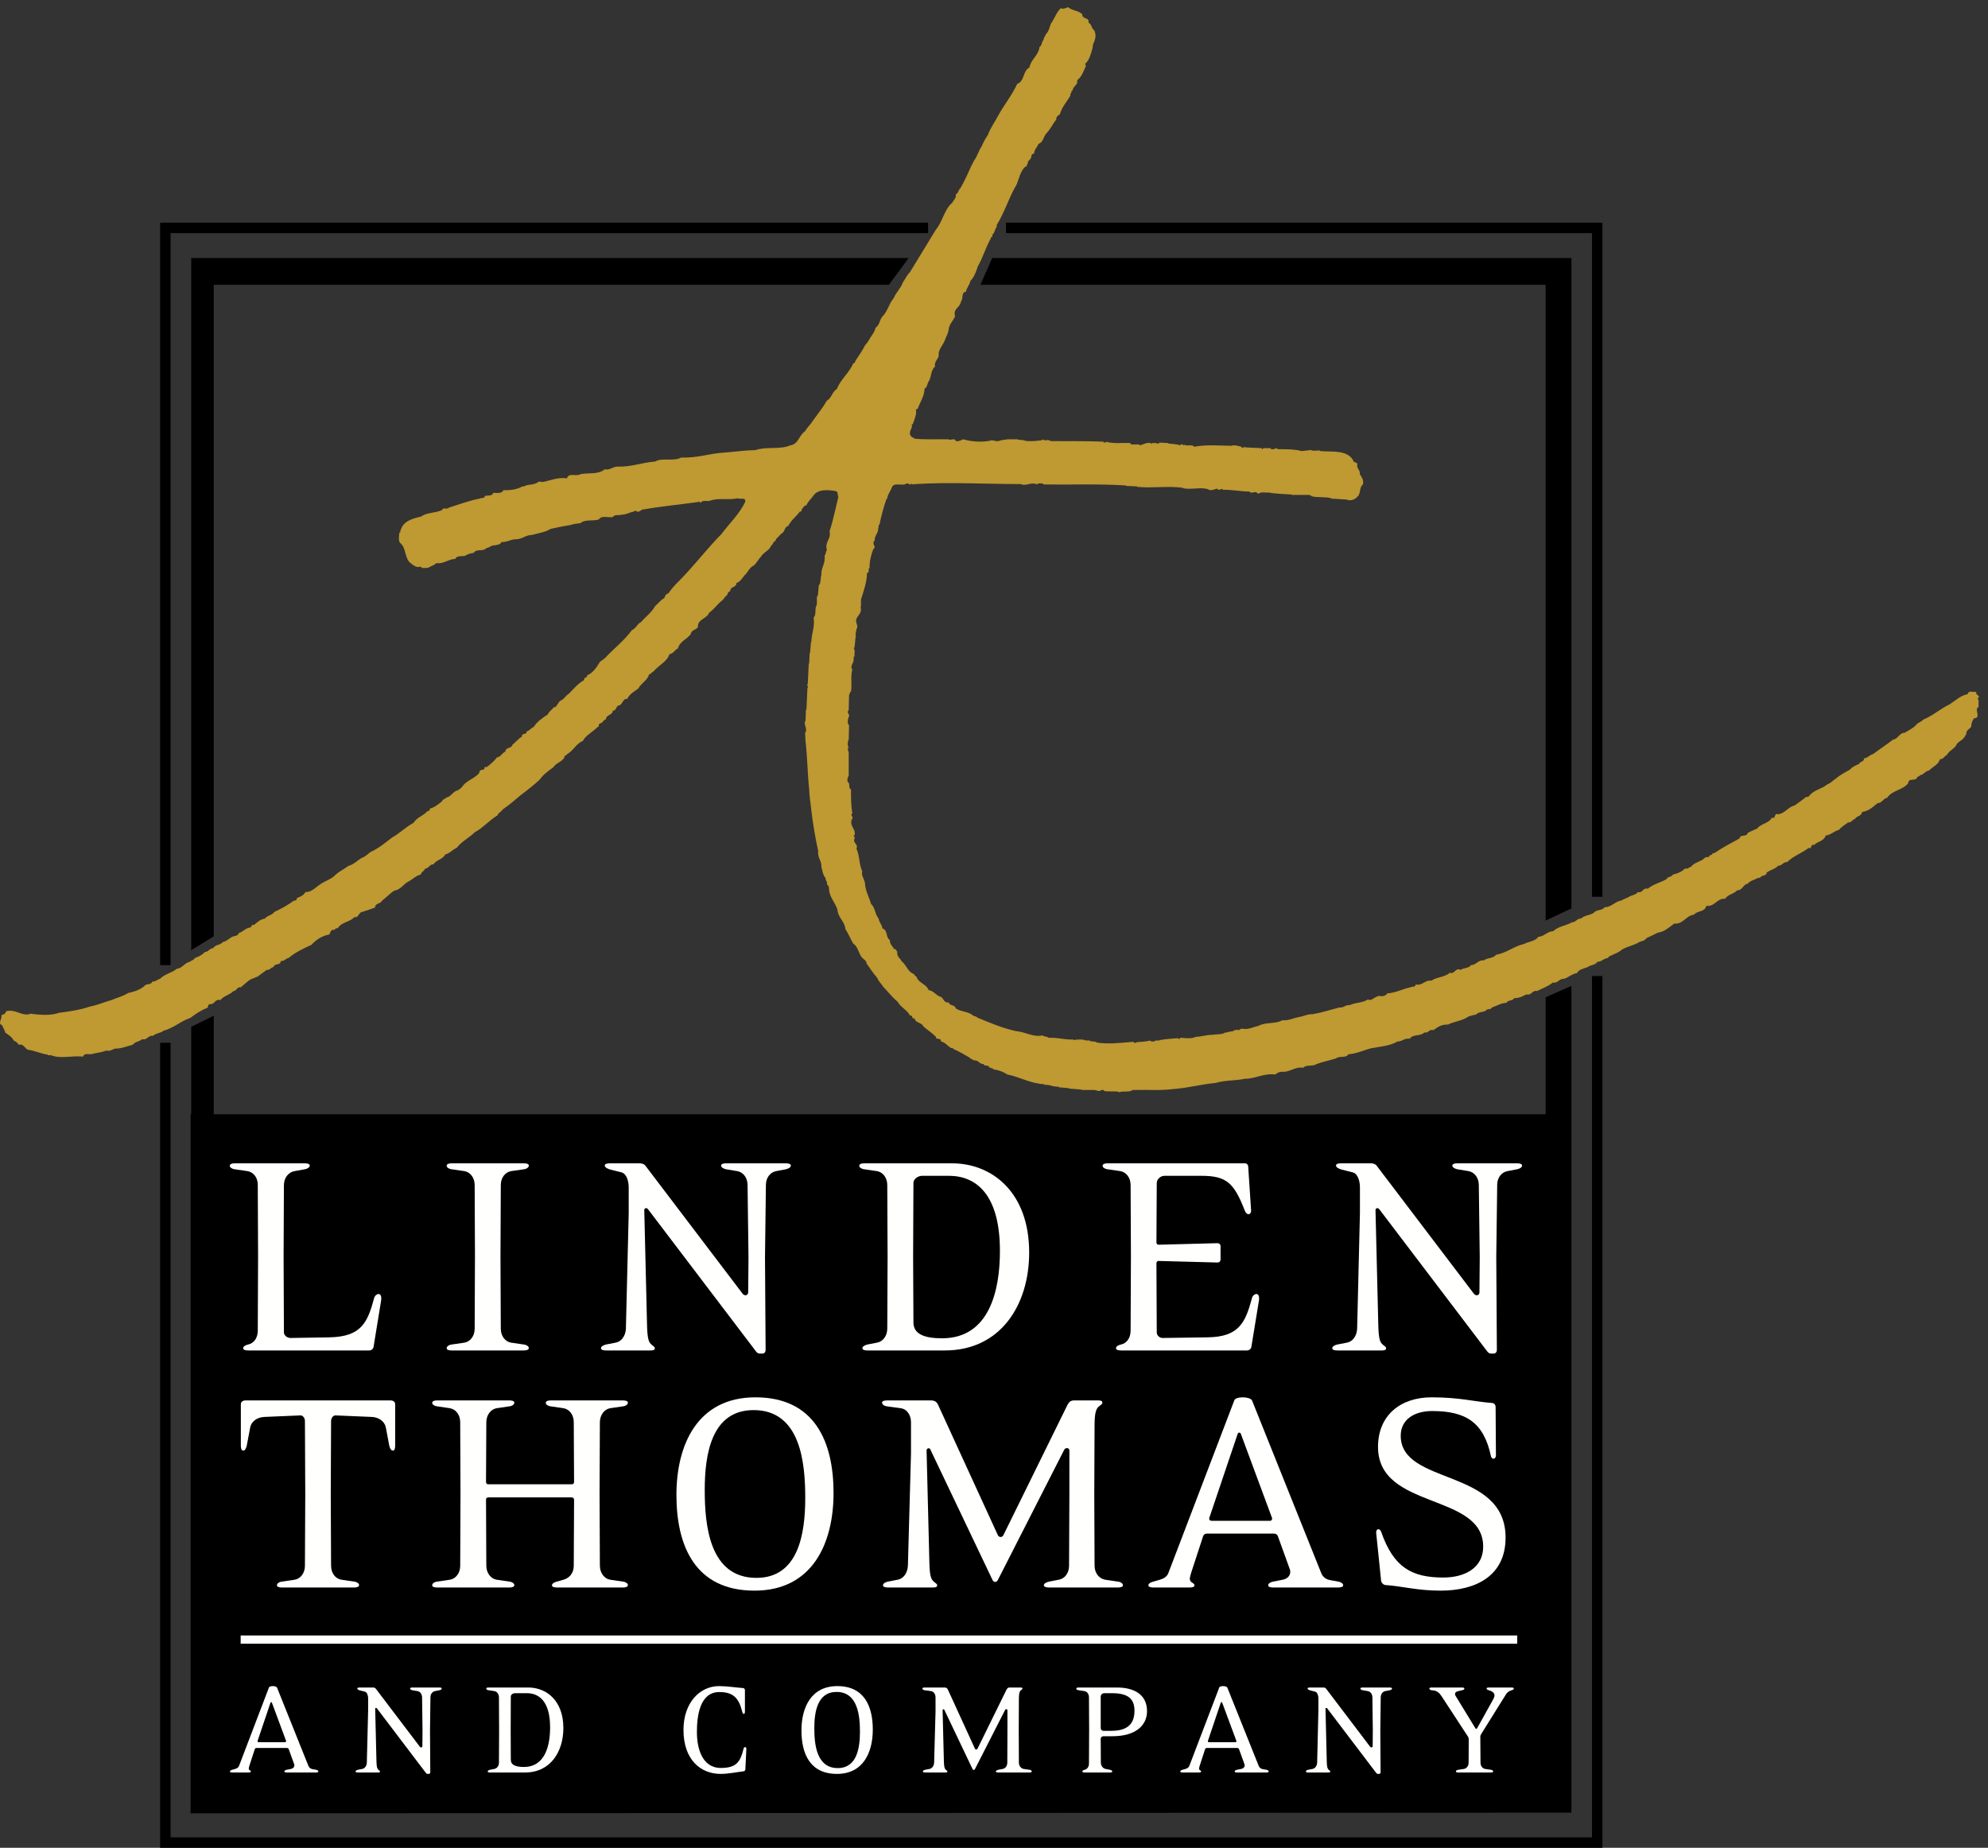 <?xml version="1.0" encoding="UTF-8"?>
<svg width="156px" height="145px" viewBox="0 0 156 145" version="1.1" xmlns="http://www.w3.org/2000/svg" xmlns:xlink="http://www.w3.org/1999/xlink">
    <rect x="0" y="0" width="156" height="145" fill="#333333" stroke="none"/>
    <!-- Generator: sketchtool 52.5 (67469) - http://www.bohemiancoding.com/sketch -->
    <title>16A582D3-0187-453A-AAF7-AD05E53F61EF</title>
    <desc>Created with sketchtool.</desc>
    <g id="XX.00.-Landing---Index-Investing" stroke="none" stroke-width="1" fill="none" fill-rule="evenodd">
        <g id="XX.00.-Landing---Index-Investing-v3.4" transform="translate(-40, -8)">
            <g id="Header" transform="translate(19, 8)">
                <g id="lt-logo-gold-black" transform="translate(21, 0)">
                    <path d="M121.287,72.24 C121.934,71.94 122.636,71.606 123.312,71.286 L123.312,20.247 L77.862,20.247 L76.933,22.346 L121.287,22.346 L121.287,72.24" id="Fill-1" fill="#000000"></path>
                    <polyline id="Fill-2" fill="#000000" points="121.287 78.258 121.287 87.441 16.774 87.441 16.774 79.71 15.005 80.576 15.005 87.441 14.957 87.441 14.957 142.295 15.005 142.295 123.312 142.242 123.312 77.367 121.287 78.258"></polyline>
                    <path d="M125.335,76.592 L125.335,144.59 L12.976,144.59 L12.976,81.832 M78.941,17.883 L125.335,17.883 L125.335,70.375 M12.976,75.737 L12.976,17.883 L72.828,17.883" id="Stroke-3" stroke="#000000" stroke-width="0.819"></path>
                    <polyline id="Fill-5" fill="#000000" points="16.774 22.346 69.758 22.346 71.303 20.247 15.005 20.247 15.005 74.563 16.774 73.476 16.774 22.346"></polyline>
                    <g id="Group-8"></g>
                    <path d="M85.418,1.779 C85.684,1.904 85.639,2.259 85.878,2.384 C85.995,2.718 85.995,2.89 85.878,3.229 C85.818,3.398 85.731,3.504 85.743,3.736 C85.596,4.229 85.503,4.708 85.132,5.031 C85.192,5.078 85.207,5.107 85.207,5.185 C85.015,5.586 84.913,6.002 84.529,6.294 L84.529,6.51 C84.436,6.696 84.181,6.864 84.167,7.111 C84.065,7.111 84.051,7.234 84.065,7.326 C83.915,7.326 84.051,7.497 83.957,7.561 C83.697,8.02 83.322,8.406 83.173,8.96 C83.067,9.053 82.846,9.148 82.893,9.362 C82.626,9.7 82.417,10.161 82.103,10.472 C81.865,10.729 81.881,11.164 81.495,11.286 C81.377,11.579 81.168,11.717 81.138,12.059 C80.872,12.059 80.974,12.319 80.858,12.475 C80.753,12.58 80.618,12.674 80.652,12.871 C80.607,12.861 80.559,12.919 80.574,12.953 C80.618,13.107 80.482,13.03 80.429,13.107 C80.067,13.446 79.965,14.015 79.786,14.462 C79.179,15.462 78.853,16.635 78.215,17.65 L78.215,17.791 C78.094,17.926 78.06,18.251 77.899,18.392 C77.848,18.434 77.869,18.528 77.86,18.605 C77.794,18.575 77.719,18.65 77.752,18.711 C77.355,19.39 77.129,20.222 76.728,20.904 C76.592,21.334 76.445,21.749 76.147,22.043 C76.09,22.35 75.847,22.594 75.792,22.904 C75.406,22.904 75.615,23.489 75.406,23.644 C75.359,24.151 74.768,24.197 74.944,24.814 C74.808,25.186 74.457,25.443 74.44,25.896 C74.393,26.172 74.245,26.416 74.157,26.665 C74.022,27.048 73.667,27.389 73.655,27.773 C73.74,28.143 73.282,28.296 73.37,28.776 C73.016,29.034 73.101,29.667 72.837,29.99 C72.76,30.146 72.729,30.454 72.553,30.482 C72.539,31.102 72.195,31.546 72.02,32.07 C71.954,32.087 71.912,32.103 71.873,32.147 C71.954,32.47 71.752,32.934 71.623,33.289 C71.487,33.289 71.571,33.441 71.56,33.508 C71.452,33.766 71.263,34.088 71.56,34.293 L71.794,34.428 C72.612,34.506 73.606,34.46 74.44,34.473 C74.544,34.6 74.944,34.323 75.005,34.613 C75.27,34.66 75.391,34.536 75.585,34.473 C76.207,34.66 77.141,34.737 77.83,34.55 L78.005,34.584 L78.005,34.55 C78.06,34.613 78.195,34.63 78.338,34.613 C78.629,34.52 78.794,34.52 79.074,34.473 L79.888,34.473 L79.888,34.506 L80.397,34.55 L80.397,34.584 C80.886,34.66 81.302,34.6 81.748,34.55 C81.765,34.52 81.792,34.506 81.778,34.473 C81.852,34.536 81.987,34.55 82.103,34.55 C82.076,34.536 82.383,34.506 82.431,34.613 C83.62,34.63 85.268,34.6 86.591,34.66 C86.575,34.692 86.633,34.75 86.663,34.737 L86.886,34.66 L86.886,34.692 C87.486,34.828 88.09,34.737 88.699,34.767 C88.682,34.828 88.744,34.844 88.775,34.876 L89.411,34.876 C89.397,34.92 89.428,34.937 89.442,34.951 C89.723,34.876 89.978,34.704 90.304,34.767 C90.288,34.8 90.316,34.828 90.334,34.844 C90.405,34.704 90.616,34.8 90.763,34.767 C90.854,34.92 90.927,34.704 91.091,34.737 L91.655,34.767 L91.655,34.8 C91.985,34.844 92.353,34.844 92.62,34.951 C92.667,34.937 92.62,34.844 92.694,34.876 C92.831,34.767 92.831,35.108 92.904,34.876 C93.099,35.061 93.542,34.828 93.718,35.061 C94.581,34.876 95.739,34.968 96.616,34.983 C96.887,34.891 97.15,34.999 97.433,35.061 C97.416,35.122 97.48,35.154 97.533,35.135 L97.716,35.061 L97.716,35.108 L99.007,35.168 C99.071,35.381 99.109,35.09 99.246,35.168 L99.723,35.168 C99.708,35.292 99.826,35.248 99.902,35.248 C100.049,35.259 100.151,35.076 100.258,35.248 C100.894,35.248 101.61,35.248 102.14,35.399 L102.814,35.321 L102.814,35.292 C103.004,35.429 103.345,35.336 103.598,35.354 L103.598,35.399 C104.607,35.476 105.826,35.277 106.244,36.247 C106.373,36.295 106.568,36.309 106.494,36.541 C106.494,36.787 106.747,36.909 106.703,37.202 C106.835,37.42 107.03,37.648 106.952,38.018 C106.654,38.221 106.792,38.711 106.551,38.943 C106.357,39.159 106.11,39.311 105.739,39.237 L105.739,39.204 L104.46,39.126 L104.46,39.097 C103.97,38.961 103.388,39.066 102.929,38.943 C102.856,38.851 102.708,38.818 102.574,38.836 L101.355,38.836 L101.355,38.805 C100.747,38.759 100.094,38.759 99.546,38.649 C99.246,38.68 98.996,38.573 98.788,38.726 L98.68,38.726 C98.545,38.468 98.28,38.759 98.069,38.619 L98.069,38.573 C97.462,38.585 96.71,38.419 95.934,38.433 C95.946,38.387 95.919,38.373 95.905,38.357 C95.769,38.387 95.739,38.45 95.578,38.433 C95.592,38.342 95.486,38.357 95.442,38.357 C95.278,38.419 94.952,38.545 94.791,38.387 C94.165,38.204 93.483,38.45 92.831,38.312 L92.831,38.28 C91.597,38.111 90.479,38.328 89.233,38.204 L89.233,38.169 L88.344,38.129 L88.344,38.095 C86.098,37.957 84.212,38.047 81.926,38.018 C81.821,37.926 81.661,37.912 81.495,37.941 L81.316,38.018 L81.316,37.987 C80.872,37.834 80.607,38.129 80.145,38.018 L80.145,37.987 C77.367,37.987 74.518,37.819 71.842,37.987 L71.589,38.018 C71.6,37.987 71.571,37.97 71.56,37.941 C71.379,38.169 71.273,37.801 71.054,37.987 C70.759,38.129 70.147,37.834 69.984,38.247 C69.883,38.545 69.646,38.805 69.601,39.176 C69.451,39.176 69.568,39.328 69.48,39.391 C69.302,39.959 69.138,40.531 69.019,41.16 C68.89,41.177 68.99,41.379 68.913,41.452 C68.929,41.87 68.604,42.011 68.635,42.452 L68.586,42.452 C68.415,42.721 68.809,42.919 68.528,43.089 C68.363,43.516 68.232,43.996 68.232,44.564 C68.083,44.628 68.263,44.966 68.031,44.966 C68.037,45.646 67.769,46.384 67.562,47.048 L67.562,47.602 L67.52,47.602 C67.74,48.28 66.968,48.342 67.236,48.972 L67.283,49.219 C67.178,49.342 67.178,49.653 67.137,49.74 L67.158,50.005 L67.137,50.005 L67.055,50.823 C67.031,50.805 67.017,50.837 66.984,50.852 C67.123,51.007 67.031,51.298 67.055,51.515 C66.928,51.515 67.017,51.672 66.984,51.745 C67.017,52.036 66.661,52.252 66.881,52.545 C66.734,53.088 66.867,53.702 66.781,54.259 C66.661,54.32 66.704,54.442 66.626,54.552 L66.599,55.738 C66.388,55.888 66.674,56.002 66.626,56.215 C66.54,56.37 66.526,56.491 66.526,56.739 L66.626,56.926 L66.599,58.062 L66.567,58.062 C66.526,58.231 66.484,58.538 66.599,58.647 C66.425,58.789 66.643,58.987 66.599,59.17 L66.599,60.865 C66.526,60.973 66.452,61.189 66.526,61.359 C66.734,61.466 66.55,61.871 66.781,61.947 C66.764,62.562 66.791,63.255 66.881,63.825 C66.674,63.978 66.984,64.057 66.881,64.27 L66.851,64.27 C66.626,64.844 67.191,65.042 67.055,65.536 C66.867,65.613 67.148,65.657 67.055,65.797 C66.894,66.184 67.371,66.212 67.208,66.6 C67.456,67.121 67.413,67.861 67.666,68.386 C67.545,68.664 67.836,68.986 67.875,69.309 C67.908,69.94 68.202,70.388 68.349,70.929 C68.699,71.252 68.645,71.728 68.947,72.081 C68.978,72.375 69.217,72.566 69.243,72.856 C69.693,72.992 69.48,73.562 69.835,73.779 C69.792,74.069 70.06,74.256 70.162,74.487 C70.323,74.411 70.311,74.64 70.411,74.671 C70.371,74.921 70.473,75.056 70.599,75.225 C70.669,75.244 70.713,75.424 70.8,75.473 C71.156,75.781 71.244,76.289 71.741,76.445 C71.752,76.536 71.813,76.597 71.912,76.631 C72.063,77.153 72.672,77.183 72.867,77.692 C73.31,77.767 73.441,78.136 73.875,78.247 C74.056,78.398 74.095,78.722 74.44,78.662 C74.544,78.971 74.915,78.804 75.005,79.136 C75.391,79.399 75.942,79.359 76.324,79.662 C76.385,79.768 76.619,79.724 76.68,79.848 C77.679,80.264 78.629,80.667 79.711,80.913 C80.471,80.974 81.092,81.419 81.821,81.248 C81.913,81.375 82.179,81.312 82.281,81.438 C83.01,81.403 83.532,81.606 84.246,81.574 L84.246,81.62 C84.465,81.574 84.958,81.527 85.207,81.65 L85.519,81.65 L85.519,81.697 L86.025,81.76 L86.025,81.806 C86.993,81.96 87.912,81.834 88.852,81.76 C88.984,81.697 88.995,81.946 89.133,81.806 C89.456,81.728 89.919,81.774 90.227,81.65 C90.288,81.743 90.469,81.728 90.582,81.728 C90.664,81.574 90.884,81.713 91.018,81.62 C91.583,81.515 91.85,81.527 92.443,81.466 C92.517,81.65 92.577,81.403 92.724,81.438 C93.109,81.482 93.542,81.515 93.839,81.359 C94.165,81.375 94.658,81.204 95.147,81.204 C95.459,81.142 95.886,81.204 96.155,81.02 C96.218,81.02 96.29,81.05 96.334,80.987 L96.798,80.913 C96.798,80.759 97.029,80.913 97.047,80.77 C97.198,80.974 97.306,80.683 97.509,80.727 C97.971,80.818 98.324,80.585 98.754,80.508 C99.263,80.19 100.094,80.374 100.612,80.068 C101.133,80.092 101.507,79.892 101.964,79.8 C102.305,79.753 102.585,79.571 102.989,79.589 C103.715,79.466 104.385,79.246 105.099,79.06 C105.44,79.107 105.574,78.832 105.915,78.876 C106.333,78.662 106.942,78.707 107.338,78.432 C107.729,78.615 107.921,78.019 108.454,78.184 C108.56,78.127 108.809,78.136 108.841,77.955 C109.512,77.923 110.076,77.596 110.695,77.475 C110.786,77.396 111.082,77.492 111.082,77.26 C111.648,77.367 111.784,76.888 112.33,76.955 C112.721,76.66 113.403,76.689 113.755,76.337 C114.191,76.473 114.158,75.917 114.618,76.105 C114.875,75.938 115.242,75.996 115.437,75.733 C115.84,75.733 115.973,75.319 116.438,75.365 C116.68,75.15 117.19,75.225 117.396,74.921 C118.244,74.78 118.778,74.256 119.612,74.069 C119.936,73.884 120.471,73.873 120.713,73.515 C121.188,73.487 121.408,73.089 121.886,73.071 C122.283,72.684 122.88,72.656 123.353,72.375 C123.638,72.388 123.77,72.055 124.067,72.081 C124.318,71.824 124.751,71.837 125.06,71.636 C125.271,71.356 125.711,71.481 125.925,71.19 C126.462,71.19 126.74,70.727 127.232,70.668 C127.422,70.524 127.646,70.498 127.837,70.373 C128.048,70.235 128.363,70.235 128.523,70.001 C128.924,70.109 128.895,69.633 129.306,69.74 C129.711,69.388 130.276,69.265 130.762,69.001 C130.855,68.77 131.138,68.861 131.27,68.632 C131.644,68.541 131.952,68.429 132.22,68.156 C132.459,68.217 132.502,68.062 132.697,68.016 C132.95,67.661 133.438,67.646 133.762,67.337 C133.839,67.198 134.168,67.337 134.185,67.091 C134.242,67.076 134.33,67.109 134.363,67.045 C134.33,66.94 134.481,66.95 134.536,66.94 C135.171,66.506 135.817,66.168 136.5,65.797 C136.574,65.428 137.064,65.722 137.154,65.351 C137.393,65.242 137.642,65.118 137.894,65.012 C138.193,64.609 138.815,64.627 139.036,64.164 C139.378,64.306 139.187,63.762 139.526,63.898 C140.064,63.84 140.318,63.316 140.823,63.21 C141.145,62.98 141.448,62.765 141.74,62.53 C141.952,62.593 141.979,62.393 142.098,62.315 C142.453,61.962 143.018,61.885 143.393,61.546 C143.66,61.466 143.835,61.239 144.058,61.098 C144.386,60.821 144.788,60.602 145.173,60.391 C145.339,60.175 145.635,60.063 145.888,59.942 C145.962,59.743 146.29,59.79 146.274,59.509 C146.539,59.497 146.719,59.233 146.988,59.17 C147.475,58.801 148.043,58.435 148.56,58.032 C148.944,58 149.035,57.506 149.451,57.506 C149.749,57.324 150.124,57.155 150.371,56.875 C150.535,56.662 150.761,56.675 150.907,56.474 C151.648,56.182 152.29,55.597 153.013,55.258 C153.46,54.963 153.847,54.579 154.4,54.472 C154.499,54.134 154.814,54.35 155.082,54.287 C154.989,54.565 155.363,54.502 155.263,54.766 C155.216,54.766 155.201,54.796 155.185,54.811 C155.316,54.952 155.233,55.258 155.263,55.474 C154.861,55.674 155.527,56.337 154.9,56.37 C154.768,56.568 154.693,56.75 154.68,57.033 C154.533,57.231 154.249,57.307 154.295,57.661 C154.176,57.661 154.207,57.815 154.143,57.847 C153.952,58.155 153.579,58.203 153.476,58.538 C153.23,58.835 152.94,58.927 152.767,59.25 C152.554,59.342 152.498,59.601 152.228,59.574 C152.111,60.021 151.637,60.175 151.372,60.466 C151.07,60.498 150.955,60.805 150.654,60.834 C150.672,60.943 150.476,60.914 150.444,60.99 C150.36,61.359 149.749,60.99 149.735,61.466 C149.286,62.021 148.484,62.005 148.086,62.606 C147.774,62.656 147.683,63.022 147.338,63.022 C146.968,63.316 146.66,63.642 146.124,63.717 C146.064,64.072 145.695,64.009 145.556,64.27 C145.325,64.318 145.291,64.579 145.025,64.533 C144.788,64.733 144.491,64.87 144.314,65.118 C143.911,65.212 143.687,65.521 143.273,65.563 C143.11,66.027 142.649,66.014 142.351,66.305 C142.039,66.212 142.218,66.658 141.921,66.536 C141.417,66.95 140.731,67.154 140.245,67.646 C139.961,67.613 139.816,67.952 139.526,67.941 C139.261,68.232 138.918,68.246 138.609,68.492 C138.683,68.648 138.476,68.617 138.46,68.709 C138.203,68.664 138.18,68.941 137.924,68.895 C137.703,69.048 137.314,69.11 137.154,69.34 C136.784,69.388 136.737,69.882 136.321,69.865 C136.053,70.157 135.594,70.189 135.374,70.524 C134.717,70.481 134.554,71.176 133.898,71.082 C133.762,71.606 133.201,71.436 132.933,71.775 C132.282,71.852 132.104,72.532 131.373,72.48 C130.958,72.78 130.631,73.113 130.084,73.192 C129.813,73.328 129.489,73.487 129.191,73.621 C129.075,73.837 128.851,73.824 128.628,73.931 C128.256,74.177 127.676,74.272 127.277,74.516 C127.007,74.78 126.515,74.901 126.201,75.104 L126.201,75.179 C125.866,75.179 125.672,75.491 125.343,75.473 C125.196,75.753 124.799,75.705 124.597,75.887 C124.287,76.012 123.903,76.057 123.738,76.365 C123.324,76.428 123.102,76.705 122.714,76.813 C122.342,76.784 122.255,77.183 121.851,77.105 C121.496,77.396 121.007,77.58 120.602,77.767 C120.208,77.692 120.208,78.136 119.789,78.03 C119.491,78.171 119.228,78.339 118.823,78.324 C118.717,78.555 118.321,78.46 118.215,78.692 C117.784,78.707 117.457,78.938 117.068,79.06 C117.014,79.265 116.664,79.123 116.576,79.325 C116.329,79.432 116.03,79.399 115.819,79.618 C115.585,79.662 115.437,79.695 115.231,79.768 C114.769,80.111 114.13,80.14 113.626,80.402 C113.104,80.374 112.822,80.6 112.482,80.836 C112.11,80.74 112.125,81.094 111.768,81.02 C111.471,81.341 110.874,81.128 110.619,81.515 C110.21,81.438 110.032,81.743 109.659,81.728 C109.109,82.066 108.324,82.129 107.622,82.255 C107.019,82.405 106.48,82.683 105.81,82.731 C105.631,83.055 105.099,82.838 104.845,83.055 C104.325,83.224 103.702,83.331 103.214,83.546 C102.945,83.684 102.454,83.546 102.274,83.791 C101.561,83.684 101.264,84.163 100.567,84.103 C100.375,84.116 100.21,84.193 100.079,84.319 C99.128,84.207 98.545,84.655 97.685,84.655 C96.941,84.811 96.126,84.763 95.397,84.979 C94.287,85.083 93.275,85.366 92.115,85.458 C90.958,85.597 90.114,85.503 88.877,85.534 C88.612,85.748 88.106,85.58 87.805,85.718 L87.805,85.69 C87.586,85.597 87.005,85.69 86.633,85.609 C86.633,85.474 86.489,85.566 86.414,85.534 C86.249,85.718 86.07,85.534 85.85,85.534 L84.88,85.534 L84.88,85.503 L83.892,85.426 L83.892,85.394 L83.067,85.319 L83.067,85.271 C82.489,85.286 82.535,85.119 81.955,85.131 L81.955,85.083 C80.827,85.023 80.067,84.519 79.048,84.319 C78.732,84.103 78.376,83.979 77.97,83.917 C77.899,83.791 77.679,83.839 77.616,83.731 C77.55,83.531 77.23,83.714 77.187,83.501 C76.863,83.514 76.786,83.177 76.431,83.21 C76.297,83.13 76.136,83.067 76.012,82.948 C75.615,82.731 75.223,82.484 74.797,82.315 C74.797,82.172 74.631,82.299 74.586,82.206 C74.304,82.038 74.17,81.786 73.833,81.728 C73.889,81.388 73.413,81.65 73.441,81.359 C73.144,81.05 72.76,80.818 72.452,80.543 C72.331,80.219 71.823,80.295 71.766,79.909 C71.487,80.002 71.679,79.637 71.412,79.695 C71.181,79.246 70.687,79.06 70.444,78.615 C69.984,78.228 69.658,77.797 69.274,77.396 C69.138,77.153 68.929,77 68.839,76.737 C68.528,76.383 68.263,75.98 67.996,75.597 C67.996,75.381 67.769,75.275 67.641,75.15 C67.357,74.796 67.343,74.301 66.952,74.041 C66.721,73.669 66.599,73.286 66.345,72.929 C66.299,72.312 65.763,72.023 65.71,71.373 C65.56,70.897 65.216,70.541 65.096,70.049 C65.023,69.833 65.111,69.494 64.888,69.42 C64.963,69.171 64.755,69.122 64.785,68.895 C64.559,68.664 64.553,68.357 64.453,68.016 C64.485,67.525 64.134,67.322 64.204,66.782 C63.98,65.753 63.801,64.733 63.668,63.608 C63.612,63.041 63.512,62.53 63.495,61.91 C63.36,60.638 63.36,59.435 63.21,58.169 L63.176,57.478 L63.21,57.478 C63.36,57.122 63.076,56.952 63.176,56.583 L63.21,56.583 L63.24,55.691 L63.284,55.691 L63.36,53.965 C63.388,53.965 63.405,53.934 63.417,53.915 C63.36,53.843 63.346,53.78 63.36,53.658 L63.388,53.658 L63.464,52.071 L63.495,52.071 L63.534,51.251 L63.565,51.251 L63.639,50.374 L63.668,50.374 C63.688,49.682 63.951,49.187 63.849,48.45 C64.043,48.293 63.951,47.879 64.029,47.602 C64.178,47.4 64.043,47 64.134,46.756 L64.178,46.756 L64.251,45.94 C64.428,45.781 64.37,45.355 64.453,45.12 C64.428,44.506 64.785,44.241 64.709,43.61 C64.803,43.487 64.803,43.288 64.888,43.165 C64.696,42.488 65.243,42.332 65.096,41.688 C65.375,40.855 65.56,39.914 65.78,39.018 C65.728,38.866 65.763,38.585 65.603,38.545 C65.008,38.433 64.178,38.357 63.814,38.913 C63.639,39.159 63.405,39.343 63.284,39.649 C63.105,39.649 63.05,39.836 62.927,39.943 C62.878,40.007 62.942,40.208 62.777,40.13 C62.493,40.531 62.064,40.823 61.858,41.271 C61.556,41.333 61.594,41.705 61.392,41.823 C61.191,41.96 61.085,42.145 60.924,42.268 C60.907,42.332 60.835,42.379 60.861,42.452 C60.654,42.469 60.687,42.731 60.503,42.825 C60.373,43.213 59.924,43.318 59.72,43.674 C59.494,43.905 59.379,44.182 59.142,44.383 C58.794,44.535 58.681,44.936 58.425,45.15 C58.233,45.365 58.1,45.646 57.789,45.756 C57.789,46.124 57.3,45.998 57.3,46.384 C57.164,46.444 57.093,46.525 57.076,46.676 C56.939,46.756 56.834,46.938 56.721,47.077 C56.32,47.368 56.022,47.831 55.648,48.079 C55.471,48.569 54.732,48.569 54.761,49.219 C54.596,49.448 54.239,49.436 54.194,49.775 C53.897,50.162 53.334,50.343 53.199,50.884 C52.963,50.977 52.842,51.298 52.542,51.329 C52.325,51.947 51.684,52.196 51.269,52.703 C51.147,52.728 51.086,52.915 50.938,52.915 C50.799,53.41 50.313,53.596 50.092,54.027 C49.767,54.274 49.407,54.442 49.227,54.844 C48.828,54.796 48.878,55.351 48.515,55.366 C48.321,55.474 48.356,55.783 48.088,55.766 C48.068,56.154 47.537,56.06 47.547,56.474 C47.401,56.399 47.444,56.599 47.315,56.583 C47.315,56.8 46.886,56.694 46.994,57.033 C46.959,57.033 46.899,57.014 46.886,57.062 C46.781,57.169 46.614,57.294 46.484,57.401 C46.202,57.632 45.921,57.798 45.738,58.141 C45.176,58.372 45,58.927 44.463,59.202 L44.463,59.279 C44.242,59.221 44.329,59.509 44.213,59.542 C44.005,59.818 43.631,59.882 43.423,60.207 C43.052,60.48 42.623,60.778 42.357,61.175 C41.847,61.638 41.384,62.005 40.866,62.393 C40.38,62.805 39.946,63.178 39.432,63.53 C39.357,63.717 39.077,63.779 39.047,63.978 C38.39,64.366 37.894,64.98 37.259,65.305 C36.796,65.766 36.236,66.014 35.833,66.536 C35.506,66.675 35.299,66.969 34.944,67.045 C34.719,67.477 34.262,67.445 34.007,67.834 C33.74,67.786 33.634,68.171 33.371,68.156 C33.283,68.368 33.068,68.405 33.013,68.632 C32.64,68.709 32.403,68.986 32.097,69.152 C31.645,69.358 31.47,69.818 30.921,69.896 C30.565,70.142 30.321,70.42 29.988,70.668 C29.868,70.942 29.445,70.85 29.426,71.22 C29.093,71.344 28.749,71.452 28.426,71.561 C28.124,71.59 28.153,72.055 27.816,71.962 C27.443,72.375 26.789,72.346 26.495,72.856 C26.286,72.765 26.312,73.052 26.105,72.965 C25.956,73.006 25.899,73.192 25.854,73.328 C25.244,73.441 24.814,73.747 24.429,74.148 C23.801,74.439 23.161,74.733 22.646,75.179 C22.426,75.194 22.319,75.444 22.036,75.413 C22.004,75.8 21.557,75.551 21.468,75.887 C21.26,75.904 21.173,76.151 20.935,76.105 C20.681,76.289 20.431,76.473 20.179,76.66 C20.101,76.66 20.049,76.675 19.998,76.737 C19.536,76.829 19.255,77.197 18.902,77.475 C18.588,77.415 18.574,77.781 18.324,77.767 C18.012,78.092 17.563,78.136 17.295,78.479 C16.884,78.371 16.851,78.804 16.512,78.804 C16.272,78.755 16.393,79.06 16.228,79.107 C15.738,79.296 15.351,79.571 14.932,79.879 C14.18,80.126 13.644,80.667 12.837,80.882 C12.613,81.081 12.213,81.069 12.02,81.282 C11.604,81.22 11.575,81.65 11.158,81.544 C10.963,81.743 10.595,81.728 10.416,81.987 C10.012,82.081 9.673,82.239 9.23,82.281 C8.903,82.22 8.739,82.547 8.336,82.439 C8.021,82.571 7.686,82.606 7.313,82.683 C7.101,82.819 6.617,82.562 6.526,82.914 C5.619,82.819 4.787,83.114 3.999,82.806 L3.745,82.806 L3.745,82.76 C3.227,82.697 2.769,82.455 2.249,82.388 C1.96,82.363 1.892,81.867 1.461,81.987 C1.383,81.806 1.218,81.728 1.076,81.65 C0.912,81.341 0.643,81.204 0.401,81.02 C0.369,80.788 0.224,80.667 0.181,80.466 C-0.22,80.31 0.181,79.988 0.109,79.662 C0.268,79.618 0.454,79.541 0.469,79.359 C1.218,79.156 1.625,79.724 2.329,79.589 L2.329,79.541 C3.021,79.637 3.983,79.724 4.64,79.476 C5.442,79.372 6.315,79.246 7.058,78.986 C7.644,78.876 8.146,78.648 8.739,78.479 C9.17,78.295 9.642,78.184 10.059,77.923 C10.551,77.813 10.994,77.676 11.339,77.367 C11.442,77.168 11.87,77.323 11.947,77.027 C12.213,77.044 12.347,76.86 12.557,76.813 C12.918,76.428 13.486,76.351 13.864,76.028 C14.313,75.98 14.488,75.551 14.902,75.473 C14.992,75.365 15.205,75.365 15.292,75.179 C15.589,75.072 15.854,74.951 16.078,74.704 C16.349,74.718 16.462,74.395 16.721,74.411 C16.884,74.115 17.295,74.177 17.475,73.931 C17.878,73.855 18.081,73.468 18.504,73.441 C18.556,73.393 18.734,73.38 18.721,73.224 C19.079,73.132 19.255,72.82 19.643,72.78 C19.744,72.748 19.744,72.497 19.929,72.588 C20.189,72.364 20.431,72.144 20.79,72.081 C20.978,71.824 21.349,71.837 21.528,71.561 C22.066,71.314 22.589,71.021 23.073,70.668 C23.161,70.681 23.264,70.668 23.286,70.558 L23.286,70.481 C23.535,70.373 23.83,70.282 23.964,70.001 C24.486,70.02 24.814,69.572 25.169,69.369 C25.571,69.094 26.034,68.986 26.341,68.632 C26.655,68.357 27.009,68.2 27.354,67.941 C27.726,67.861 28.028,67.537 28.353,67.337 C28.642,67.245 28.83,67.045 29.064,66.864 C29.704,66.581 30.222,66.138 30.77,65.722 C31.35,65.398 31.854,64.889 32.451,64.569 C32.712,64.134 33.249,64.009 33.548,63.642 C33.634,63.673 33.666,63.593 33.726,63.578 L33.726,63.455 C34.128,63.349 34.39,63.117 34.696,62.869 C34.719,62.713 34.944,62.713 35.021,62.581 C35.389,62.547 35.565,62.054 35.938,62.021 C36.072,61.897 36.251,61.823 36.322,61.657 C36.679,61.222 37.259,61.082 37.614,60.65 C37.597,60.451 37.76,60.42 37.894,60.391 C38.1,60.433 37.927,60.082 38.182,60.207 C38.465,59.991 38.771,59.743 38.999,59.435 C39.332,59.386 39.382,59.078 39.657,58.987 C39.672,58.601 40.141,58.772 40.217,58.435 C40.472,58.231 40.686,57.967 40.959,57.798 C40.919,57.478 41.363,57.694 41.316,57.401 C41.565,57.339 41.657,57.139 41.892,57.033 C42.162,56.599 42.606,56.323 42.988,56.06 C43.115,55.783 43.287,55.738 43.451,55.503 C43.543,55.503 43.665,55.459 43.672,55.366 C43.778,55.275 43.841,55.087 43.959,54.995 C44.242,54.905 44.39,54.579 44.637,54.442 C45.021,54.04 45.371,53.626 45.845,53.363 C45.765,53.1 46.117,53.241 46.067,52.996 C46.524,52.824 46.813,52.364 47.063,51.96 C47.164,51.838 47.36,51.762 47.491,51.623 C48.176,50.884 48.976,50.283 49.585,49.448 C49.901,49.325 50.006,48.943 50.302,48.818 C50.684,48.375 51.119,48.079 51.415,47.555 C51.655,47.357 51.828,47.092 52.125,46.938 C52.205,46.756 52.229,46.613 52.441,46.569 C52.695,46.216 52.951,45.908 53.232,45.646 C54.416,44.46 55.423,43.119 56.615,41.904 C57.239,41.068 58.024,40.331 58.475,39.391 C58.559,38.975 58.017,39.219 57.892,39.097 C57.253,39.265 56.38,39.049 55.749,39.284 C55.562,39.376 55.159,39.219 55.011,39.42 C54.868,39.513 54.908,39.251 54.809,39.391 C53.377,39.593 51.919,39.727 50.523,39.973 C50.302,39.943 50.227,40.237 49.94,40.13 C49.853,39.973 49.78,40.19 49.629,40.159 C49.332,40.252 49.114,40.389 48.77,40.389 C48.579,40.468 48.218,40.345 48.088,40.576 C47.728,40.64 47.181,40.421 46.994,40.761 C46.574,40.914 45.885,40.729 45.56,41.053 C45.268,41.099 45.021,41.099 44.748,41.206 C44.363,41.256 43.724,41.391 43.22,41.5 C42.77,41.779 42.279,41.823 41.746,41.978 C41.232,41.978 40.986,42.332 40.429,42.32 C40.059,42.332 39.781,42.562 39.357,42.53 C39.272,42.731 39.047,42.749 38.818,42.795 C38.513,42.78 38.449,42.978 38.157,43.012 C37.951,43.305 37.354,43.042 37.181,43.38 C36.922,43.427 36.705,43.468 36.507,43.61 C36.283,43.688 35.833,43.563 35.734,43.857 C35.16,43.888 34.837,44.259 34.232,44.195 C34.021,44.4 33.8,44.412 33.588,44.564 C33.403,44.535 33.102,44.66 33.013,44.46 C32.729,44.581 32.467,44.383 32.273,44.228 C31.722,43.873 31.912,43.025 31.411,42.614 C31.23,42.438 31.326,42.035 31.337,41.795 C31.486,41.795 31.362,41.624 31.452,41.578 C31.662,40.882 32.356,40.7 33.056,40.531 C33.471,40.208 34.17,40.268 34.696,40.023 C34.745,39.792 35.091,40.007 35.221,39.836 C35.994,39.593 36.808,39.284 37.649,39.126 C37.76,39.049 38.048,39.142 38.048,38.913 C38.278,38.866 38.63,38.943 38.704,38.68 C38.999,38.667 39.396,38.759 39.497,38.468 C40.088,38.48 40.584,38.405 41,38.169 L41.073,38.169 L41.073,38.204 C41.345,37.957 41.956,38.111 42.25,37.801 L42.531,37.801 L42.531,37.834 C43.115,37.742 43.767,37.42 44.496,37.54 C44.597,37.048 45.25,37.433 45.56,37.202 C46.202,37.094 46.975,37.246 47.444,36.83 C47.92,36.909 48.04,36.616 48.49,36.616 C49.556,36.646 50.387,36.295 51.415,36.216 C51.943,35.893 52.885,36.23 53.435,35.908 C54.868,35.939 55.562,35.584 56.939,35.507 C57.715,35.446 58.455,35.336 59.286,35.321 C60.06,35.031 61.29,35.292 61.996,34.951 C62.66,34.876 62.689,34.151 63.176,33.842 C63.327,33.549 63.58,33.35 63.75,33.073 C64.134,32.522 64.559,32.012 64.888,31.439 C65.26,31.237 65.295,30.745 65.679,30.514 C65.962,29.76 66.643,29.269 66.952,28.512 C67.091,28.512 67.091,28.39 67.137,28.296 C67.386,27.911 67.666,27.529 67.875,27.111 C67.996,26.973 68.103,26.817 68.202,26.665 C68.363,26.341 68.635,26.094 68.709,25.709 C68.99,25.554 69.036,25.122 69.196,24.895 C69.658,24.443 69.747,23.844 70.137,23.382 C70.311,22.949 70.687,22.628 70.848,22.164 C71.044,21.886 71.156,21.594 71.412,21.347 C72.091,20.238 72.76,19.132 73.441,18.02 C73.967,17.404 74.095,16.432 74.725,15.91 C74.827,15.695 75.049,15.554 75.005,15.246 C75.216,15.154 75.196,14.909 75.359,14.77 C75.48,14.571 75.585,14.368 75.685,14.168 C75.942,13.675 76.147,13.121 76.431,12.612 C76.699,12.257 76.786,11.829 77.04,11.473 C77.163,11.179 77.319,10.87 77.504,10.623 C77.719,10.023 78.108,9.517 78.391,8.96 C78.839,8.177 79.429,7.435 79.818,6.589 C80.414,6.372 80.244,5.571 80.782,5.294 C80.886,4.661 81.51,4.341 81.572,3.675 C81.778,3.597 81.731,3.245 81.895,3.122 C81.881,2.953 82.043,2.81 82.076,2.676 C82.296,2.473 82.357,2.152 82.462,1.859 C82.744,1.487 82.893,0.962 83.247,0.641 C83.401,0.735 83.649,0.641 83.812,0.562 C84.123,0.844 84.614,0.811 84.927,1.117 C84.913,1.552 85.503,1.32 85.418,1.779 Z" id="Fill-6" fill="#BF9931"></path>
                    <path d="M29.312,105.705 C29.286,105.851 29.142,105.974 28.969,105.974 L19.471,105.974 C19.251,105.974 19.081,105.923 19.081,105.803 C19.081,105.656 19.251,105.557 19.471,105.508 C19.911,105.411 20.228,105.02 20.228,104.408 L20.252,98.608 L20.228,92.98 C20.228,92.368 19.861,91.977 19.423,91.901 L18.422,91.756 C18.202,91.731 18.032,91.608 18.032,91.485 C18.032,91.339 18.202,91.289 18.422,91.289 L23.916,91.289 C24.136,91.289 24.306,91.339 24.306,91.462 C24.306,91.608 24.111,91.731 23.916,91.756 L23.109,91.901 C22.67,91.977 22.279,92.39 22.279,93.003 L22.254,98.608 L22.279,104.555 C22.279,104.8 22.548,104.995 22.792,104.995 L25.846,104.945 C28.383,104.897 28.849,103.747 29.359,101.863 C29.41,101.666 29.58,101.544 29.702,101.544 C29.85,101.544 29.971,101.692 29.898,102.108 L29.312,105.705" id="Fill-9" fill="#FFFFFE"></path>
                    <path d="M41.105,105.974 L35.441,105.974 C35.221,105.974 35.051,105.923 35.051,105.803 C35.051,105.656 35.221,105.532 35.441,105.508 L36.442,105.362 C36.88,105.289 37.248,104.872 37.248,104.26 L37.271,98.608 L37.248,93.003 C37.248,92.39 36.88,91.977 36.442,91.901 L35.441,91.756 C35.221,91.731 35.051,91.608 35.051,91.485 C35.051,91.339 35.221,91.289 35.441,91.289 L41.105,91.289 C41.326,91.289 41.496,91.339 41.496,91.462 C41.496,91.608 41.326,91.731 41.105,91.756 L40.105,91.901 C39.664,91.977 39.298,92.39 39.298,93.003 L39.273,98.608 L39.298,104.26 C39.298,104.872 39.664,105.289 40.105,105.362 L41.105,105.508 C41.326,105.532 41.496,105.656 41.496,105.778 C41.496,105.923 41.326,105.974 41.105,105.974" id="Fill-10" fill="#FFFFFE"></path>
                    <path d="M61.667,91.756 L60.908,91.901 C60.469,91.977 60.102,92.39 60.102,92.98 L60.03,98.657 L60.078,105.923 C60.078,106.096 59.979,106.219 59.835,106.219 L59.615,106.219 C59.491,106.219 59.393,106.144 59.322,106.047 L50.848,94.887 C50.726,94.74 50.557,94.814 50.557,94.961 L50.774,104.017 C50.799,104.995 50.898,105.289 51.067,105.459 C51.215,105.631 51.384,105.656 51.384,105.803 C51.384,105.923 51.288,105.974 51.067,105.974 L47.552,105.974 C47.332,105.974 47.16,105.923 47.16,105.803 C47.16,105.656 47.357,105.557 47.552,105.508 L48.308,105.362 C48.749,105.289 49.09,104.848 49.115,104.26 L49.335,95.204 L49.335,93.174 C49.335,92.782 49.212,92.122 48.773,91.999 L47.893,91.779 C47.698,91.731 47.455,91.608 47.455,91.462 C47.455,91.339 47.625,91.289 47.845,91.289 L50.189,91.289 C50.36,91.289 50.557,91.339 50.653,91.485 L58.272,101.519 C58.442,101.74 58.71,101.641 58.71,101.421 L58.735,98.657 L58.662,93.003 C58.662,92.39 58.295,91.977 57.857,91.901 L56.976,91.756 C56.758,91.706 56.586,91.608 56.586,91.462 C56.586,91.339 56.758,91.289 56.976,91.289 L61.667,91.289 C61.884,91.289 62.057,91.339 62.057,91.462 C62.057,91.608 61.884,91.706 61.667,91.756" id="Fill-11" fill="#FFFFFE"></path>
                    <path d="M74.461,92.269 L72.361,92.269 C72.043,92.269 71.678,92.514 71.678,92.833 L71.653,98.657 L71.678,103.772 C71.678,104.676 72.506,105.02 73.923,105.02 C77.684,105.02 78.465,101.177 78.465,98.168 C78.465,93.713 76.586,92.269 74.461,92.269 Z M74.143,105.974 L68.064,105.974 C67.844,105.974 67.674,105.923 67.674,105.803 C67.674,105.656 67.868,105.557 68.064,105.508 L68.82,105.362 C69.26,105.289 69.625,104.848 69.625,104.26 L69.65,98.657 L69.625,93.003 C69.625,92.39 69.26,91.977 68.82,91.901 L67.818,91.756 C67.598,91.731 67.428,91.608 67.428,91.485 C67.428,91.339 67.598,91.289 67.818,91.289 L74.704,91.289 C77.855,91.289 80.76,93.567 80.76,98.29 C80.76,102.376 78.538,105.974 74.143,105.974 Z" id="Fill-12" fill="#FFFFFE"></path>
                    <path d="M98.194,105.705 C98.171,105.851 98.023,105.974 97.852,105.974 L87.964,105.974 C87.744,105.974 87.573,105.923 87.573,105.803 C87.573,105.656 87.744,105.557 87.964,105.508 C88.403,105.411 88.72,105.02 88.72,104.408 L88.745,98.608 L88.72,93.003 C88.72,92.39 88.354,91.977 87.914,91.901 L86.913,91.756 C86.693,91.731 86.522,91.608 86.522,91.485 C86.522,91.339 86.693,91.289 86.913,91.289 L97.684,91.289 C97.852,91.289 97.95,91.413 97.95,91.582 L98.171,94.937 C98.194,95.157 98.096,95.28 97.976,95.28 C97.877,95.28 97.754,95.204 97.684,95.009 C96.827,92.806 96.241,92.269 94.264,92.269 L91.381,92.269 C91.065,92.269 90.772,92.538 90.772,92.833 L90.747,97.506 C90.747,97.604 90.82,97.677 90.918,97.677 L95.534,97.556 C95.68,97.556 95.778,97.653 95.778,97.799 L95.778,98.828 C95.778,98.976 95.68,99.073 95.534,99.073 L90.893,98.949 C90.795,98.949 90.747,99.048 90.747,99.145 L90.772,104.555 C90.772,104.8 90.991,104.995 91.236,104.995 L94.727,104.945 C97.267,104.921 97.73,103.747 98.244,101.863 C98.291,101.666 98.464,101.544 98.586,101.544 C98.732,101.544 98.854,101.692 98.782,102.108 L98.194,105.705" id="Fill-13" fill="#FFFFFE"></path>
                    <path d="M119.047,91.756 L118.291,91.901 C117.852,91.977 117.486,92.39 117.486,92.98 L117.413,98.657 L117.46,105.923 C117.46,106.096 117.362,106.219 117.215,106.219 L116.997,106.219 C116.874,106.219 116.776,106.144 116.704,106.047 L108.23,94.887 C108.108,94.74 107.937,94.814 107.937,94.961 L108.157,104.017 C108.182,104.995 108.279,105.289 108.45,105.459 C108.597,105.631 108.767,105.656 108.767,105.803 C108.767,105.923 108.67,105.974 108.45,105.974 L104.934,105.974 C104.712,105.974 104.544,105.923 104.544,105.803 C104.544,105.656 104.739,105.557 104.934,105.508 L105.693,105.362 C106.129,105.289 106.473,104.848 106.496,104.26 L106.715,95.204 L106.715,93.174 C106.715,92.782 106.596,92.122 106.155,91.999 L105.276,91.779 C105.08,91.731 104.836,91.608 104.836,91.462 C104.836,91.339 105.007,91.289 105.227,91.289 L107.572,91.289 C107.742,91.289 107.937,91.339 108.035,91.485 L115.654,101.519 C115.824,101.74 116.093,101.641 116.093,101.421 L116.117,98.657 L116.044,93.003 C116.044,92.39 115.678,91.977 115.239,91.901 L114.359,91.756 C114.139,91.706 113.969,91.608 113.969,91.462 C113.969,91.339 114.139,91.289 114.359,91.289 L119.047,91.289 C119.268,91.289 119.438,91.339 119.438,91.462 C119.438,91.608 119.268,91.706 119.047,91.756" id="Fill-14" fill="#FFFFFE"></path>
                    <path d="M30.839,113.835 C30.692,113.835 30.594,113.664 30.546,113.443 L30.278,112.023 C30.202,111.584 29.765,111.216 29.178,111.191 L26.321,111.07 C26.15,111.07 25.98,111.267 25.98,111.51 L25.955,117.237 L25.98,122.864 C25.98,123.476 26.345,123.893 26.787,123.965 L27.787,124.112 C28.006,124.136 28.177,124.257 28.177,124.381 C28.177,124.526 28.006,124.576 27.787,124.576 L22.123,124.576 C21.903,124.576 21.732,124.526 21.732,124.406 C21.732,124.257 21.903,124.136 22.123,124.112 L23.123,123.965 C23.562,123.893 23.928,123.476 23.928,122.864 L23.954,117.237 L23.928,111.51 C23.928,111.267 23.757,111.07 23.587,111.07 L20.732,111.191 C20.145,111.216 19.705,111.584 19.632,112.023 L19.363,113.443 C19.315,113.664 19.217,113.835 19.095,113.835 C18.949,113.835 18.9,113.664 18.9,113.443 L18.9,110.19 C18.9,109.994 19.07,109.895 19.265,109.895 L30.643,109.895 C30.839,109.895 31.009,109.994 31.009,110.19 L31.009,113.443 C31.009,113.664 30.961,113.835 30.839,113.835" id="Fill-15" fill="#FFFFFE"></path>
                    <path d="M48.881,124.576 L43.704,124.576 C43.484,124.576 43.314,124.526 43.314,124.406 C43.314,124.257 43.509,124.16 43.704,124.112 L44.217,123.965 C44.658,123.841 45.024,123.476 45.024,122.864 L45.048,117.676 C45.048,117.579 44.949,117.505 44.853,117.505 L38.308,117.505 C38.21,117.505 38.138,117.579 38.138,117.676 L38.162,122.864 C38.162,123.45 38.528,123.893 38.969,123.965 L39.97,124.112 C40.189,124.136 40.36,124.257 40.36,124.381 C40.36,124.526 40.189,124.576 39.97,124.576 L34.305,124.576 C34.085,124.576 33.915,124.526 33.915,124.406 C33.915,124.257 34.085,124.136 34.305,124.112 L35.306,123.965 C35.745,123.893 36.113,123.476 36.113,122.864 L36.135,117.212 L36.113,111.607 C36.113,110.996 35.745,110.582 35.306,110.506 L34.305,110.36 C34.085,110.335 33.915,110.214 33.915,110.092 C33.915,109.944 34.085,109.895 34.305,109.895 L39.97,109.895 C40.189,109.895 40.36,109.944 40.36,110.068 C40.36,110.214 40.189,110.335 39.97,110.36 L38.969,110.506 C38.528,110.582 38.162,111.021 38.162,111.607 L38.138,116.306 C38.138,116.405 38.21,116.478 38.308,116.478 L44.875,116.478 C44.973,116.478 45.048,116.405 45.048,116.306 L45.024,111.607 C45.024,110.996 44.658,110.582 44.217,110.506 L43.216,110.36 C42.996,110.335 42.826,110.214 42.826,110.092 C42.826,109.944 42.996,109.895 43.216,109.895 L48.881,109.895 C49.1,109.895 49.271,109.944 49.271,110.068 C49.271,110.214 49.1,110.335 48.881,110.36 L47.879,110.506 C47.44,110.582 47.073,111.021 47.073,111.607 L47.048,117.212 L47.073,122.864 C47.073,123.45 47.44,123.893 47.879,123.965 L48.881,124.112 C49.1,124.136 49.271,124.257 49.271,124.381 C49.271,124.526 49.1,124.576 48.881,124.576" id="Fill-16" fill="#FFFFFE"></path>
                    <path d="M59.135,110.654 C55.838,110.654 55.301,114.104 55.301,116.918 C55.301,119.635 55.643,123.82 59.355,123.82 C62.649,123.82 63.188,120.369 63.188,117.555 C63.188,114.839 62.845,110.654 59.135,110.654 Z M59.208,124.822 C54.57,124.822 53.08,121.346 53.08,117.31 C53.08,113.394 54.714,109.652 59.28,109.652 C63.921,109.652 65.409,113.125 65.409,117.163 C65.409,121.078 63.773,124.822 59.208,124.822 Z" id="Fill-17" fill="#FFFFFE"></path>
                    <path d="M87.724,124.576 L82.328,124.576 C82.108,124.576 81.913,124.526 81.913,124.406 C81.913,124.257 82.108,124.16 82.328,124.112 L83.086,123.965 C83.524,123.893 83.89,123.476 83.89,122.864 L83.915,117.212 L83.915,113.835 C83.915,113.59 83.597,113.567 83.5,113.786 L78.301,123.99 C78.203,124.186 77.982,124.186 77.886,123.99 L73.002,113.738 C72.929,113.567 72.709,113.664 72.709,113.81 L72.929,122.621 C72.954,123.598 73.051,123.893 73.222,124.062 C73.368,124.233 73.54,124.257 73.54,124.406 C73.54,124.526 73.442,124.576 73.222,124.576 L69.683,124.576 C69.462,124.576 69.29,124.526 69.29,124.406 C69.29,124.257 69.462,124.16 69.683,124.112 L70.439,123.965 C70.877,123.893 71.219,123.45 71.244,122.864 L71.487,114.056 L71.487,111.607 C71.487,110.996 71.122,110.556 70.682,110.506 L69.607,110.36 C69.387,110.335 69.217,110.214 69.217,110.068 C69.217,109.944 69.387,109.895 69.607,109.895 L73.075,109.895 C73.344,109.895 73.515,110.018 73.612,110.238 L78.301,120.466 C78.398,120.661 78.642,120.661 78.738,120.466 L83.769,110.238 C83.89,110.018 84.012,109.895 84.28,109.895 L86.185,109.895 C86.405,109.895 86.503,109.944 86.503,110.068 C86.503,110.214 86.332,110.263 86.185,110.408 C86.015,110.582 85.892,110.875 85.892,111.854 L85.869,117.212 L85.892,122.864 C85.892,123.476 86.283,123.893 86.723,123.965 L87.724,124.112 C87.944,124.136 88.115,124.257 88.115,124.406 C88.115,124.526 87.944,124.576 87.724,124.576" id="Fill-18" fill="#FFFFFE"></path>
                    <path d="M97.369,112.514 C97.319,112.39 97.173,112.39 97.123,112.514 L94.901,119.097 C94.853,119.218 94.926,119.341 95.073,119.341 L99.664,119.341 C99.783,119.341 99.859,119.218 99.809,119.097 L97.369,112.514 Z M105.011,124.576 L99.907,124.576 C99.685,124.576 99.517,124.526 99.517,124.406 C99.517,124.257 99.685,124.16 99.907,124.112 L100.664,123.965 C100.981,123.893 101.25,123.696 101.25,123.329 C101.25,123.256 101.226,123.158 101.2,123.109 L100.273,120.54 C100.224,120.418 100.102,120.345 99.98,120.345 L94.706,120.345 C94.56,120.345 94.462,120.418 94.413,120.54 L93.462,123.45 C93.411,123.624 93.363,123.82 93.363,123.867 C93.363,123.99 93.411,124.112 93.535,124.186 C93.657,124.257 93.73,124.309 93.73,124.406 C93.73,124.552 93.535,124.576 93.314,124.576 L90.508,124.576 C90.288,124.576 90.116,124.526 90.116,124.406 C90.116,124.257 90.313,124.16 90.508,124.112 L91.021,123.965 C91.288,123.893 91.581,123.722 91.679,123.45 L96.855,109.895 C96.902,109.723 97.221,109.652 97.538,109.652 C97.856,109.652 98.174,109.749 98.247,109.895 L103.691,123.476 C103.814,123.769 104.081,123.941 104.349,123.99 L105.011,124.112 C105.206,124.136 105.401,124.257 105.401,124.406 C105.401,124.526 105.206,124.576 105.011,124.576 Z" id="Fill-19" fill="#FFFFFE"></path>
                    <path d="M113.042,124.822 C111.21,124.822 110.087,124.479 108.719,124.381 C108.55,124.381 108.378,124.16 108.378,124.062 L107.988,120.269 C107.988,120.147 108.036,120.002 108.16,120.002 C108.256,120.002 108.328,120.074 108.378,120.197 C109.356,123.012 110.794,123.793 113.26,123.793 C114.944,123.793 116.387,123.034 116.387,121.37 C116.387,117.115 108.134,118.509 108.134,113.543 C108.134,111.07 109.892,109.652 112.334,109.652 C114.532,109.652 115.703,109.994 117.045,110.092 C117.218,110.092 117.362,110.214 117.362,110.408 L117.387,114.202 C117.387,114.375 117.289,114.472 117.191,114.472 C117.12,114.472 117.023,114.397 116.997,114.275 C116.435,111.632 115.042,110.727 112.382,110.727 C110.99,110.727 109.916,111.389 109.916,112.661 C109.916,116.599 118.144,115.158 118.144,120.661 C118.144,123.672 115.801,124.822 113.042,124.822" id="Fill-20" fill="#FFFFFE"></path>
                    <path d="M21.336,133.614 C21.315,133.559 21.247,133.559 21.226,133.614 L20.216,136.604 C20.194,136.658 20.228,136.714 20.294,136.714 L22.378,136.714 C22.434,136.714 22.467,136.658 22.446,136.604 L21.336,133.614 Z M24.807,139.092 L22.49,139.092 C22.389,139.092 22.313,139.071 22.313,139.015 C22.313,138.948 22.389,138.904 22.49,138.88 L22.833,138.814 C22.977,138.78 23.099,138.692 23.099,138.524 C23.099,138.493 23.089,138.447 23.078,138.425 L22.655,137.258 C22.634,137.203 22.578,137.169 22.522,137.169 L20.128,137.169 C20.062,137.169 20.017,137.203 19.994,137.258 L19.563,138.582 C19.54,138.658 19.519,138.747 19.519,138.77 C19.519,138.826 19.54,138.88 19.596,138.915 C19.652,138.948 19.684,138.969 19.684,139.015 C19.684,139.081 19.596,139.092 19.496,139.092 L18.221,139.092 C18.121,139.092 18.043,139.071 18.043,139.015 C18.043,138.948 18.132,138.904 18.221,138.88 L18.453,138.814 C18.577,138.78 18.71,138.703 18.754,138.582 L21.104,132.424 C21.125,132.348 21.271,132.313 21.415,132.313 C21.558,132.313 21.702,132.359 21.736,132.424 L24.209,138.592 C24.263,138.726 24.386,138.804 24.506,138.826 L24.807,138.88 C24.896,138.892 24.984,138.948 24.984,139.015 C24.984,139.071 24.896,139.092 24.807,139.092 Z" id="Fill-21" fill="#FFFFFE"></path>
                    <path d="M34.663,132.504 C34.663,132.448 34.585,132.424 34.486,132.424 L32.357,132.424 C32.257,132.424 32.18,132.448 32.18,132.504 C32.18,132.57 32.257,132.614 32.357,132.636 L32.755,132.704 C32.956,132.736 33.121,132.925 33.121,133.203 L33.155,135.768 L33.144,137.025 C33.144,137.125 33.022,137.169 32.945,137.069 L29.485,132.512 C29.441,132.448 29.352,132.424 29.275,132.424 L28.211,132.424 C28.11,132.424 28.033,132.448 28.033,132.504 C28.033,132.57 28.144,132.625 28.232,132.647 L28.632,132.748 C28.831,132.804 28.888,133.102 28.888,133.28 L28.888,134.203 L28.786,138.315 C28.776,138.582 28.621,138.78 28.421,138.814 L28.077,138.88 C27.989,138.904 27.9,138.948 27.9,139.015 C27.9,139.071 27.977,139.092 28.077,139.092 L29.674,139.092 C29.773,139.092 29.817,139.071 29.817,139.015 C29.817,138.948 29.739,138.938 29.674,138.86 C29.596,138.78 29.552,138.648 29.541,138.203 L29.441,134.091 C29.441,134.025 29.519,133.991 29.575,134.059 L33.42,139.127 C33.454,139.171 33.498,139.203 33.554,139.203 L33.654,139.203 C33.721,139.203 33.765,139.147 33.765,139.071 L33.743,135.768 L33.777,133.191 C33.777,132.925 33.943,132.736 34.141,132.704 L34.486,132.636 C34.585,132.614 34.663,132.57 34.663,132.504" id="Fill-22" fill="#FFFFFE"></path>
                    <path d="M41.349,132.869 L40.395,132.869 C40.252,132.869 40.084,132.98 40.084,133.125 L40.074,135.768 L40.084,138.092 C40.084,138.503 40.461,138.658 41.105,138.658 C42.811,138.658 43.167,136.915 43.167,135.549 C43.167,133.525 42.312,132.869 41.349,132.869 Z M41.204,139.092 L38.445,139.092 C38.343,139.092 38.268,139.071 38.268,139.015 C38.268,138.948 38.356,138.904 38.445,138.88 L38.787,138.814 C38.987,138.78 39.153,138.582 39.153,138.315 L39.165,135.768 L39.153,133.203 C39.153,132.925 38.987,132.736 38.787,132.704 L38.333,132.636 C38.234,132.625 38.156,132.57 38.156,132.512 C38.156,132.448 38.234,132.424 38.333,132.424 L41.458,132.424 C42.89,132.424 44.208,133.458 44.208,135.604 C44.208,137.459 43.199,139.092 41.204,139.092 Z" id="Fill-23" fill="#FFFFFE"></path>
                    <path d="M58.489,138.86 C58.489,138.948 58.399,138.992 58.324,139.003 C57.901,139.047 57.17,139.203 56.549,139.203 C54.998,139.203 53.633,138.114 53.633,135.748 C53.633,133.624 54.908,132.313 56.427,132.313 C57.047,132.313 57.702,132.424 58.324,132.468 C58.389,132.468 58.455,132.558 58.455,132.614 L58.455,134.337 C58.455,134.436 58.411,134.492 58.368,134.492 C58.311,134.492 58.28,134.448 58.256,134.368 C57.99,133.269 57.559,132.78 56.449,132.78 C54.874,132.78 54.687,134.748 54.687,135.926 C54.687,137.136 55.063,138.736 56.571,138.736 C57.813,138.736 58.102,138.235 58.355,137.203 C58.368,137.136 58.423,137.103 58.467,137.103 C58.523,137.103 58.567,137.136 58.567,137.236 L58.489,138.86" id="Fill-24" fill="#FFFFFE"></path>
                    <path d="M65.641,132.77 C64.144,132.77 63.9,134.337 63.9,135.614 C63.9,136.847 64.056,138.747 65.74,138.747 C67.236,138.747 67.481,137.183 67.481,135.903 C67.481,134.668 67.325,132.77 65.641,132.77 Z M65.675,139.203 C63.567,139.203 62.891,137.626 62.891,135.792 C62.891,134.015 63.633,132.313 65.706,132.313 C67.813,132.313 68.489,133.892 68.489,135.724 C68.489,137.503 67.748,139.203 65.675,139.203 Z" id="Fill-25" fill="#FFFFFE"></path>
                    <path d="M80.785,139.092 L78.335,139.092 C78.235,139.092 78.146,139.071 78.146,139.015 C78.146,138.948 78.235,138.904 78.335,138.88 L78.678,138.814 C78.879,138.78 79.044,138.592 79.044,138.315 L79.054,135.748 L79.054,134.215 C79.054,134.104 78.911,134.091 78.867,134.192 L76.505,138.826 C76.461,138.915 76.362,138.915 76.318,138.826 L74.1,134.169 C74.067,134.091 73.967,134.136 73.967,134.203 L74.067,138.203 C74.077,138.648 74.123,138.78 74.199,138.86 C74.266,138.938 74.344,138.948 74.344,139.015 C74.344,139.071 74.3,139.092 74.199,139.092 L72.592,139.092 C72.492,139.092 72.414,139.071 72.414,139.015 C72.414,138.948 72.492,138.904 72.592,138.88 L72.936,138.814 C73.135,138.78 73.291,138.582 73.302,138.315 L73.412,134.313 L73.412,133.203 C73.412,132.925 73.247,132.724 73.047,132.704 L72.558,132.636 C72.458,132.625 72.38,132.57 72.38,132.504 C72.38,132.448 72.458,132.424 72.558,132.424 L74.133,132.424 C74.255,132.424 74.333,132.481 74.378,132.58 L76.505,137.227 C76.551,137.315 76.66,137.315 76.704,137.227 L78.989,132.58 C79.044,132.481 79.1,132.424 79.222,132.424 L80.086,132.424 C80.188,132.424 80.232,132.448 80.232,132.504 C80.232,132.57 80.154,132.592 80.086,132.66 C80.01,132.736 79.953,132.869 79.953,133.313 L79.942,135.748 L79.953,138.315 C79.953,138.592 80.13,138.78 80.331,138.814 L80.785,138.88 C80.885,138.892 80.963,138.948 80.963,139.015 C80.963,139.071 80.885,139.092 80.785,139.092" id="Fill-26" fill="#FFFFFE"></path>
                    <path d="M87.259,132.869 L86.65,132.869 C86.507,132.869 86.374,132.98 86.374,133.125 L86.374,135.624 C86.374,135.724 86.483,135.826 86.583,135.826 L87.149,135.826 C88.18,135.826 89.023,135.525 89.023,134.247 C89.023,133.303 88.512,132.869 87.259,132.869 Z M87.293,136.247 L86.583,136.247 C86.483,136.247 86.374,136.337 86.374,136.436 L86.384,138.315 C86.384,138.582 86.561,138.78 86.76,138.814 L87.105,138.88 C87.194,138.904 87.282,138.948 87.282,139.015 C87.282,139.071 87.204,139.092 87.105,139.092 L85.109,139.092 C85.01,139.092 84.932,139.071 84.932,139.015 C84.932,138.948 85.01,138.904 85.109,138.88 C85.308,138.836 85.452,138.658 85.452,138.38 L85.465,135.648 L85.452,133.191 C85.452,132.913 85.288,132.736 85.087,132.704 L84.631,132.636 C84.532,132.625 84.454,132.57 84.454,132.512 C84.454,132.448 84.532,132.424 84.631,132.424 L87.658,132.424 C88.923,132.424 90.008,132.925 90.008,134.28 C90.008,135.392 89.123,136.247 87.293,136.247 Z" id="Fill-27" fill="#FFFFFE"></path>
                    <path d="M95.907,133.614 C95.886,133.559 95.819,133.559 95.797,133.614 L94.788,136.604 C94.766,136.658 94.798,136.714 94.866,136.714 L96.949,136.714 C97.004,136.714 97.038,136.658 97.017,136.604 L95.907,133.614 Z M99.378,139.092 L97.061,139.092 C96.96,139.092 96.885,139.071 96.885,139.015 C96.885,138.948 96.96,138.904 97.061,138.88 L97.403,138.814 C97.548,138.78 97.671,138.692 97.671,138.524 C97.671,138.493 97.659,138.447 97.648,138.425 L97.226,137.258 C97.206,137.203 97.15,137.169 97.094,137.169 L94.698,137.169 C94.633,137.169 94.589,137.203 94.566,137.258 L94.135,138.582 C94.111,138.658 94.089,138.747 94.089,138.77 C94.089,138.826 94.111,138.88 94.166,138.915 C94.223,138.948 94.254,138.969 94.254,139.015 C94.254,139.081 94.166,139.092 94.067,139.092 L92.792,139.092 C92.693,139.092 92.615,139.071 92.615,139.015 C92.615,138.948 92.704,138.904 92.792,138.88 L93.024,138.814 C93.147,138.78 93.28,138.703 93.324,138.582 L95.675,132.424 C95.696,132.348 95.842,132.313 95.985,132.313 C96.129,132.313 96.272,132.359 96.307,132.424 L98.779,138.592 C98.835,138.726 98.957,138.804 99.078,138.826 L99.378,138.88 C99.468,138.892 99.556,138.948 99.556,139.015 C99.556,139.071 99.468,139.092 99.378,139.092 Z" id="Fill-28" fill="#FFFFFE"></path>
                    <path d="M109.234,132.504 C109.234,132.448 109.157,132.424 109.058,132.424 L106.927,132.424 C106.827,132.424 106.752,132.448 106.752,132.504 C106.752,132.57 106.827,132.614 106.927,132.636 L107.327,132.704 C107.527,132.736 107.693,132.925 107.693,133.203 L107.726,135.768 L107.715,137.025 C107.715,137.125 107.592,137.169 107.514,137.069 L104.057,132.512 C104.013,132.448 103.922,132.424 103.846,132.424 L102.78,132.424 C102.681,132.424 102.605,132.448 102.605,132.504 C102.605,132.57 102.716,132.625 102.804,132.647 L103.203,132.748 C103.402,132.804 103.456,133.102 103.456,133.28 L103.456,134.203 L103.358,138.315 C103.346,138.582 103.191,138.78 102.991,138.814 L102.649,138.88 C102.56,138.904 102.472,138.948 102.472,139.015 C102.472,139.071 102.549,139.092 102.649,139.092 L104.244,139.092 C104.344,139.092 104.389,139.071 104.389,139.015 C104.389,138.948 104.31,138.938 104.244,138.86 C104.166,138.78 104.122,138.648 104.112,138.203 L104.013,134.091 C104.013,134.025 104.088,133.991 104.145,134.059 L107.992,139.127 C108.025,139.171 108.07,139.203 108.124,139.203 L108.224,139.203 C108.292,139.203 108.336,139.147 108.336,139.071 L108.314,135.768 L108.347,133.191 C108.347,132.925 108.514,132.736 108.713,132.704 L109.058,132.636 C109.157,132.614 109.234,132.57 109.234,132.504" id="Fill-29" fill="#FFFFFE"></path>
                    <path d="M118.526,132.67 C118.403,132.715 118.259,132.824 118.191,132.936 L116.24,136.059 C116.196,136.125 116.162,136.203 116.162,136.291 L116.176,138.315 C116.176,138.592 116.341,138.78 116.541,138.814 L116.995,138.88 C117.094,138.892 117.174,138.948 117.174,139.003 C117.174,139.071 117.094,139.092 116.995,139.092 L114.423,139.092 C114.322,139.092 114.246,139.071 114.246,139.015 C114.246,138.948 114.322,138.892 114.423,138.88 L114.876,138.814 C115.076,138.78 115.244,138.592 115.244,138.315 L115.254,136.503 C115.254,136.415 115.232,136.337 115.188,136.271 L113.148,133.147 C112.969,132.869 112.793,132.68 112.45,132.647 L112.338,132.636 C112.25,132.625 112.161,132.57 112.161,132.504 C112.161,132.448 112.238,132.424 112.338,132.424 L114.733,132.424 C114.832,132.424 114.912,132.448 114.912,132.512 C114.912,132.58 114.832,132.614 114.733,132.636 C114.645,132.647 114.356,132.724 114.29,132.759 C114.222,132.792 114.178,132.859 114.178,132.936 C114.178,133.003 114.212,133.057 114.222,133.081 L115.776,135.624 C115.809,135.68 115.874,135.68 115.909,135.624 L117.194,133.313 C117.238,133.236 117.273,133.115 117.273,133.026 C117.273,132.814 117.029,132.691 116.828,132.636 C116.74,132.614 116.652,132.57 116.652,132.504 C116.652,132.448 116.728,132.424 116.818,132.424 L118.614,132.424 C118.713,132.424 118.791,132.448 118.791,132.504 C118.791,132.58 118.713,132.614 118.526,132.67" id="Fill-30" fill="#FFFFFE"></path>
                    <polygon id="Fill-31" fill="#FFFFFE" points="18.884 128.986 119.057 128.986 119.057 128.34 18.884 128.34"></polygon>
                </g>
            </g>
        </g>
    </g>
</svg>